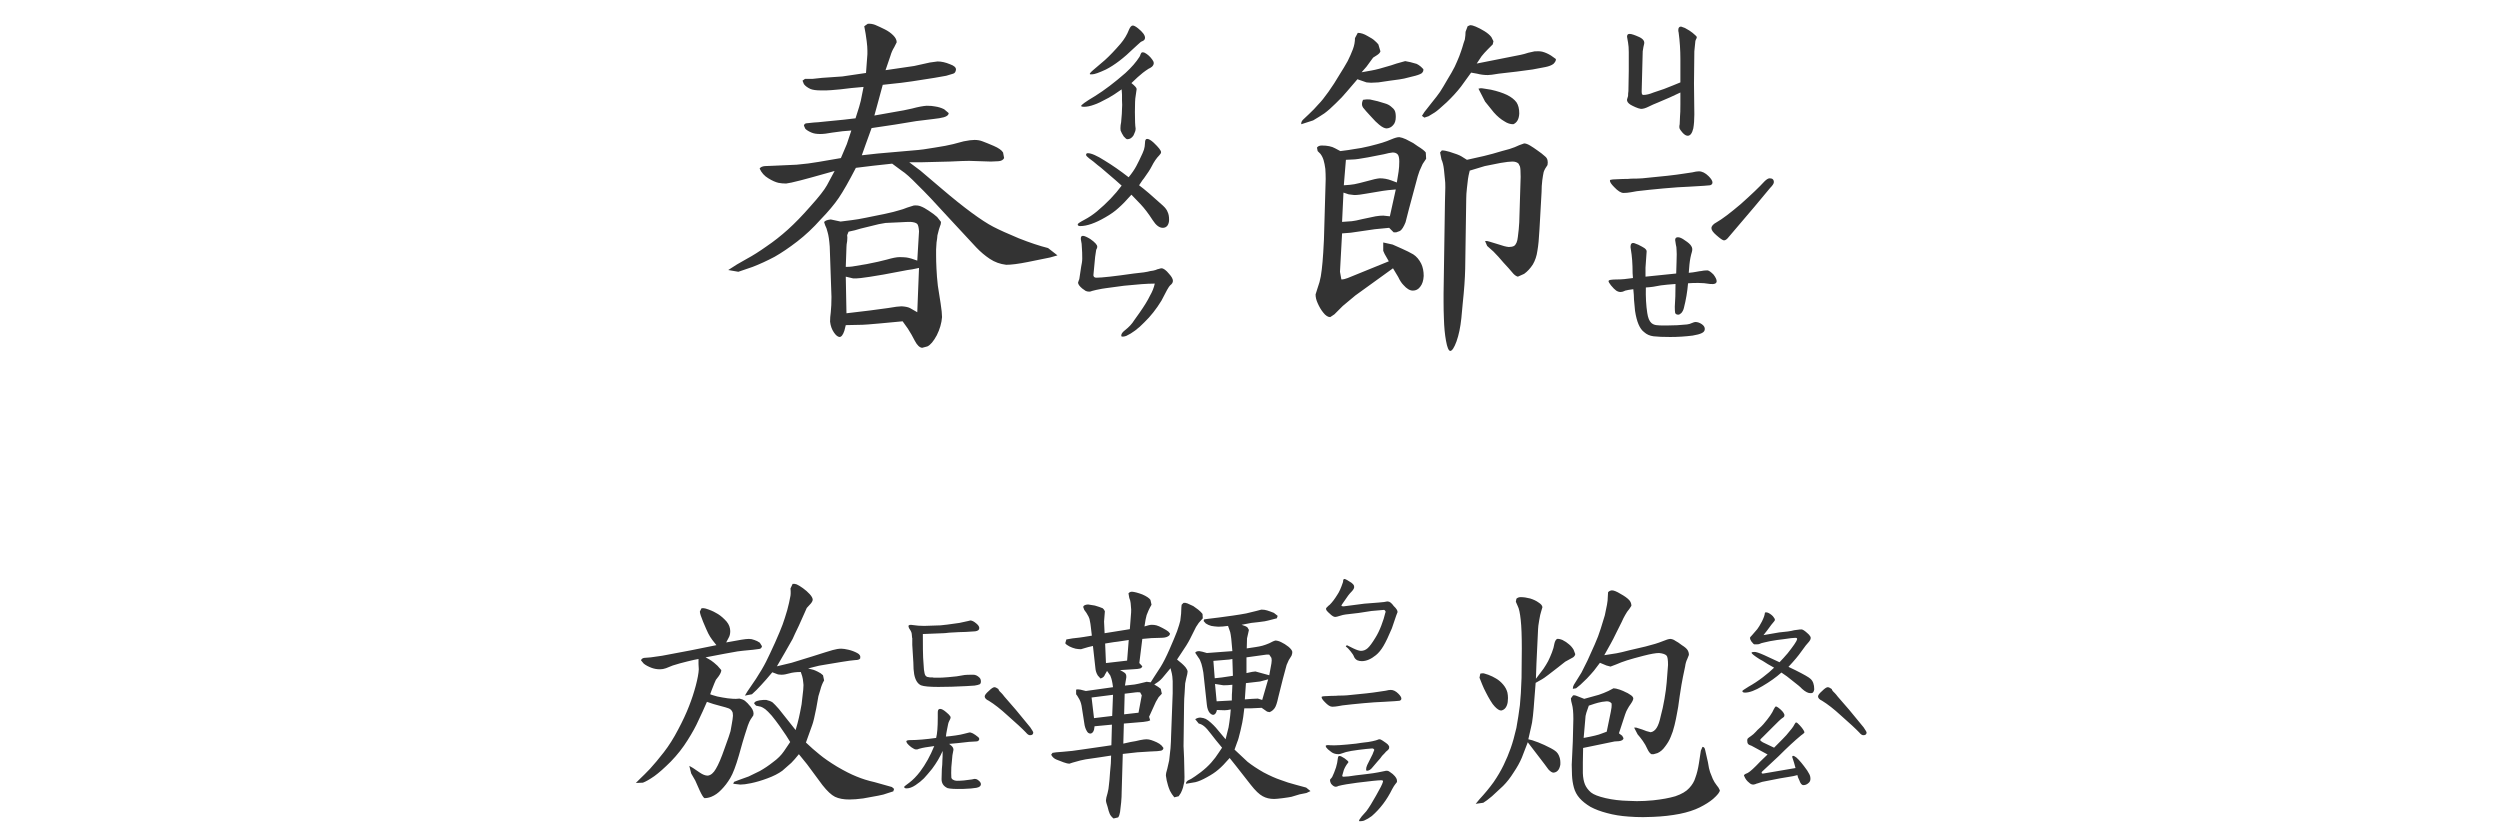 <svg width="252" height="84" viewBox="0 0 252 84" fill="none" xmlns="http://www.w3.org/2000/svg">
<path d="M109.934 7.496C109.77 7.496 109.852 7.355 110.18 7.074C110.508 6.793 110.906 6.453 111.375 6.055C111.844 5.633 112.371 5.082 112.957 4.402C113.332 3.957 113.613 3.488 113.801 2.996C113.918 2.715 114.047 2.574 114.188 2.574C114.305 2.574 114.48 2.668 114.715 2.855C115.184 3.23 115.418 3.547 115.418 3.805C115.418 3.969 115.324 4.086 115.137 4.156C115.043 4.18 114.902 4.285 114.715 4.473C114.527 4.637 114.387 4.766 114.293 4.859C113.285 5.844 112.348 6.559 111.48 7.004C110.777 7.332 110.309 7.496 110.074 7.496H109.934ZM113.625 14.035C113.555 14.035 113.438 13.941 113.273 13.754C113.133 13.543 113.027 13.344 112.957 13.156C112.934 13.016 112.934 12.84 112.957 12.629C113.004 12.395 113.027 12.219 113.027 12.102C113.074 11.633 113.098 11.258 113.098 10.977C113.121 10.719 113.121 10.438 113.098 10.133C113.098 9.828 113.098 9.629 113.098 9.535L113.062 9.008C112.5 9.406 112.066 9.688 111.762 9.852C111.082 10.227 110.59 10.461 110.285 10.555C109.91 10.695 109.57 10.766 109.266 10.766C109.102 10.766 109.008 10.742 108.984 10.695C108.938 10.602 109.406 10.262 110.391 9.676C111.328 9.09 112.348 8.316 113.449 7.355C114.059 6.793 114.527 6.254 114.855 5.738C114.902 5.668 114.938 5.586 114.961 5.492C115.008 5.375 115.055 5.305 115.102 5.281C115.172 5.258 115.266 5.27 115.383 5.316C115.688 5.48 115.945 5.715 116.156 6.02C116.25 6.137 116.297 6.254 116.297 6.371C116.297 6.488 116.238 6.605 116.121 6.723C116.004 6.816 115.887 6.887 115.77 6.934C115.371 7.191 115.008 7.473 114.68 7.777C114.352 8.082 114.141 8.281 114.047 8.375C114.398 8.656 114.574 8.855 114.574 8.973L114.469 9.711C114.422 9.922 114.398 10.449 114.398 11.293C114.398 12.113 114.422 12.664 114.469 12.945V13.016C114.469 13.133 114.434 13.262 114.363 13.402C114.316 13.52 114.281 13.602 114.258 13.648C114.094 13.906 113.883 14.035 113.625 14.035ZM117.211 22.965C116.859 22.965 116.52 22.707 116.191 22.191C115.77 21.535 115.359 20.996 114.961 20.574L114.047 19.625C113.555 20.188 113.121 20.633 112.746 20.961C112.395 21.289 111.949 21.605 111.41 21.91C110.402 22.496 109.559 22.789 108.879 22.789C108.715 22.789 108.633 22.73 108.633 22.613C108.633 22.543 108.855 22.391 109.301 22.156C109.746 21.922 110.168 21.641 110.566 21.312C111.574 20.469 112.406 19.602 113.062 18.711C112.922 18.57 112.219 17.961 110.953 16.883C110.789 16.766 110.543 16.566 110.215 16.285C110.145 16.238 110.004 16.133 109.793 15.969C109.582 15.805 109.477 15.688 109.477 15.617C109.477 15.5 109.535 15.441 109.652 15.441C110.004 15.441 110.566 15.688 111.34 16.18C112.113 16.648 112.922 17.211 113.766 17.867C114.094 17.469 114.352 17.094 114.539 16.742C114.727 16.391 114.938 15.957 115.172 15.441C115.289 15.184 115.359 14.961 115.383 14.773C115.406 14.562 115.418 14.434 115.418 14.387C115.418 14.129 115.488 14 115.629 14C115.793 14 116.016 14.129 116.297 14.387C116.789 14.855 117.035 15.172 117.035 15.336C117.035 15.43 116.977 15.535 116.859 15.652C116.578 15.934 116.32 16.309 116.086 16.777C115.945 17.059 115.688 17.457 115.312 17.973C115.195 18.113 115.102 18.242 115.031 18.359C114.961 18.477 114.891 18.582 114.82 18.676C115.359 19.074 116.156 19.754 117.211 20.715C117.469 20.949 117.633 21.172 117.703 21.383C117.797 21.57 117.844 21.828 117.844 22.156C117.844 22.391 117.785 22.59 117.668 22.754C117.551 22.895 117.398 22.965 117.211 22.965ZM117.844 27.605C118.102 27.887 118.23 28.121 118.23 28.309C118.23 28.473 118.137 28.625 117.949 28.766C117.832 28.859 117.539 29.375 117.07 30.312C116.555 31.156 115.98 31.883 115.348 32.492C114.738 33.125 114.129 33.582 113.52 33.863C113.379 33.91 113.262 33.934 113.168 33.934C113.074 33.934 113.027 33.91 113.027 33.863V33.793C113.027 33.652 113.145 33.488 113.379 33.301C113.801 32.973 114.117 32.633 114.328 32.281C114.562 31.953 114.738 31.707 114.855 31.543C115.348 30.84 115.699 30.266 115.91 29.82C116.145 29.422 116.309 29.012 116.402 28.59H116.262C115.652 28.59 114.668 28.66 113.309 28.801C113.098 28.824 112.488 28.906 111.48 29.047C111.27 29.07 110.941 29.129 110.496 29.223L110.074 29.328C109.98 29.375 109.887 29.398 109.793 29.398C109.676 29.398 109.559 29.375 109.441 29.328C109.324 29.258 109.207 29.176 109.09 29.082C108.809 28.848 108.668 28.648 108.668 28.484C108.691 28.438 108.715 28.367 108.738 28.273C108.785 28.18 108.809 28.098 108.809 28.027L108.984 26.867C109.008 26.75 109.031 26.621 109.055 26.48C109.078 26.34 109.09 26.199 109.09 26.059C109.09 25.613 109.078 25.262 109.055 25.004C109.055 24.723 109.02 24.43 108.949 24.125V24.02C108.949 23.855 109.02 23.773 109.16 23.773C109.301 23.773 109.547 23.879 109.898 24.09C110.367 24.418 110.602 24.676 110.602 24.863C110.602 24.934 110.59 24.992 110.566 25.039C110.543 25.086 110.52 25.133 110.496 25.18C110.426 25.602 110.391 25.836 110.391 25.883L110.215 27.746C110.215 27.793 110.238 27.852 110.285 27.922C110.355 27.969 110.426 27.992 110.496 27.992C111.059 27.992 112.324 27.852 114.293 27.57C115.066 27.5 115.617 27.418 115.945 27.324C116.156 27.301 116.332 27.266 116.473 27.219C116.637 27.148 116.742 27.113 116.789 27.113C116.93 27.066 117.023 27.043 117.07 27.043C117.281 27.043 117.539 27.23 117.844 27.605ZM84.129 17.234L81.738 17.902L80.684 18.184C79.957 18.371 79.477 18.477 79.242 18.5C78.961 18.5 78.703 18.477 78.469 18.43C78.164 18.359 77.824 18.207 77.449 17.973C77.051 17.738 76.758 17.41 76.57 16.988C76.664 16.848 76.84 16.766 77.098 16.742L77.977 16.707C78.703 16.684 79.477 16.648 80.297 16.602C81.117 16.531 81.856 16.438 82.512 16.32L84.762 15.934C85.09 15.184 85.289 14.715 85.359 14.527L85.816 13.156C85.441 13.18 85.148 13.203 84.938 13.227C84.727 13.25 84.375 13.297 83.883 13.367C83.391 13.461 82.992 13.508 82.688 13.508C82.312 13.508 82.019 13.461 81.809 13.367C81.527 13.25 81.316 13.121 81.176 12.98L81.035 12.664C81.059 12.5 81.176 12.418 81.387 12.418L82.055 12.348C82.219 12.348 82.617 12.312 83.25 12.242C83.883 12.172 84.481 12.113 85.043 12.066L86.238 11.926C86.543 10.988 86.719 10.402 86.766 10.168L87.047 8.762C86.18 8.832 85.394 8.914 84.691 9.008C83.965 9.078 83.496 9.113 83.285 9.113H82.758C82.289 9.113 81.938 9.066 81.703 8.973C81.398 8.832 81.176 8.668 81.035 8.48L80.894 8.129L81.141 7.953H81.879L82.863 7.848L84.902 7.707L87.293 7.355L87.434 5.457V5.105C87.434 4.848 87.41 4.531 87.363 4.156C87.316 3.805 87.281 3.559 87.258 3.418L87.117 2.645L87.469 2.398C87.703 2.375 87.949 2.41 88.207 2.504C88.535 2.645 88.863 2.797 89.191 2.961C89.519 3.125 89.801 3.324 90.035 3.559C90.269 3.793 90.387 4.027 90.387 4.262L90.141 4.754C89.977 5.012 89.848 5.305 89.754 5.633L89.262 7.074L92.144 6.652L93.727 6.301C94.008 6.254 94.266 6.219 94.5 6.195C94.898 6.195 95.32 6.289 95.766 6.477C96.164 6.617 96.363 6.793 96.363 7.004C96.34 7.238 96.246 7.379 96.082 7.426L95.379 7.637C95.144 7.684 94.746 7.754 94.184 7.848L91.934 8.199C91.137 8.316 90.469 8.398 89.93 8.445L88.981 8.551C88.723 9.465 88.57 10.027 88.523 10.238L88.137 11.645L90.316 11.258C90.785 11.188 91.324 11.082 91.934 10.941C92.543 10.777 93.035 10.684 93.41 10.66C93.762 10.66 94.043 10.684 94.254 10.73C94.582 10.777 94.887 10.871 95.168 11.012L95.625 11.398C95.625 11.586 95.461 11.727 95.133 11.82C94.875 11.891 94.523 11.949 94.078 11.996C93.633 12.043 93.059 12.113 92.356 12.207L90.211 12.559L87.856 12.91C87.527 13.801 87.328 14.352 87.258 14.562L86.871 15.652C87.574 15.582 88.102 15.523 88.453 15.477L92.074 15.16C92.731 15.113 93.445 15.02 94.219 14.879C94.992 14.762 95.613 14.645 96.082 14.527L97.137 14.246C97.606 14.152 97.969 14.105 98.227 14.105C98.531 14.105 98.801 14.152 99.035 14.246C99.293 14.34 99.668 14.492 100.16 14.703C100.652 14.914 100.969 15.137 101.109 15.371L101.215 15.934C101.121 16.121 100.934 16.227 100.652 16.25L99.879 16.285L97.699 16.215C97.348 16.215 96.691 16.238 95.731 16.285L92.918 16.355H91.652L92.777 17.199L94.887 18.992C96.012 19.953 97.019 20.762 97.91 21.418C98.801 22.074 99.539 22.555 100.125 22.859C100.711 23.164 101.566 23.551 102.691 24.02C103.816 24.465 104.801 24.793 105.645 25.004L106.594 25.742L105.855 25.953L103.605 26.41C102.668 26.598 101.941 26.691 101.426 26.691C100.816 26.621 100.266 26.422 99.773 26.094C99.281 25.766 98.824 25.379 98.402 24.934L95.66 21.98C94.301 20.48 93.246 19.367 92.496 18.641C91.793 17.914 91.254 17.434 90.879 17.199L89.93 16.496C88.875 16.613 88.231 16.684 87.996 16.707L86.273 16.918C85.57 18.277 84.996 19.285 84.551 19.941C84.106 20.598 83.496 21.324 82.723 22.121C81.973 22.965 81.188 23.703 80.367 24.336C79.547 24.969 78.785 25.484 78.082 25.883C77.332 26.281 76.594 26.621 75.867 26.902C75.141 27.16 74.66 27.324 74.426 27.395L73.406 27.219L74.285 26.656L75.269 26.094C75.879 25.766 76.547 25.344 77.273 24.828C78 24.336 78.715 23.773 79.418 23.141C80.121 22.508 80.883 21.723 81.703 20.785C82.547 19.848 83.098 19.145 83.356 18.676L84.129 17.234ZM90.984 32.387L88.734 32.598C87.703 32.691 87.106 32.738 86.941 32.738L85.254 32.773L85.113 33.336C84.973 33.758 84.809 33.969 84.621 33.969C84.434 33.945 84.246 33.793 84.059 33.512C83.848 33.207 83.719 32.844 83.672 32.422C83.672 32.117 83.695 31.801 83.742 31.473C83.789 31.027 83.812 30.512 83.812 29.926L83.637 24.863C83.59 24.207 83.519 23.727 83.426 23.422C83.356 23.117 83.273 22.883 83.18 22.719L83.074 22.402C83.121 22.262 83.344 22.168 83.742 22.121L84.727 22.332L85.852 22.191C86.25 22.145 86.731 22.062 87.293 21.945L89.191 21.559C89.848 21.418 90.316 21.301 90.598 21.207C90.879 21.137 91.16 21.043 91.441 20.926L92.109 20.715C92.367 20.691 92.59 20.715 92.777 20.785C93.035 20.879 93.316 21.031 93.621 21.242C93.949 21.453 94.231 21.664 94.465 21.875L94.852 22.367C94.852 22.531 94.816 22.684 94.746 22.824C94.676 23.012 94.617 23.211 94.57 23.422C94.5 23.633 94.465 23.832 94.465 24.02C94.418 24.207 94.383 24.582 94.359 25.145V25.742C94.359 26.141 94.371 26.574 94.394 27.043C94.418 27.605 94.465 28.191 94.535 28.801L94.816 30.594C94.91 31.203 94.957 31.66 94.957 31.965C94.91 32.574 94.734 33.184 94.43 33.793C94.102 34.402 93.785 34.777 93.481 34.918L92.953 35.059C92.695 35.035 92.449 34.801 92.215 34.355C92.004 33.934 91.769 33.523 91.512 33.125L90.984 32.387ZM85.324 31.578C86.356 31.461 87.141 31.367 87.68 31.297L89.508 31.051C90.188 30.934 90.644 30.875 90.879 30.875C91.254 30.898 91.535 30.957 91.723 31.051L92.461 31.473L92.637 27.008C92.121 27.125 91.734 27.195 91.477 27.219L89.051 27.676C87.973 27.863 87.211 27.98 86.766 28.027L86.344 28.062H85.992L85.254 27.887L85.324 31.578ZM85.254 26.902C85.488 26.902 85.699 26.891 85.887 26.867C86.074 26.844 86.566 26.762 87.363 26.621C88.207 26.457 88.887 26.305 89.402 26.164C89.965 26 90.387 25.918 90.668 25.918C90.926 25.918 91.16 25.93 91.371 25.953C91.676 26 92.039 26.105 92.461 26.27L92.637 23.316C92.613 22.941 92.555 22.695 92.461 22.578C92.344 22.461 92.121 22.391 91.793 22.367C91.488 22.367 91.16 22.379 90.809 22.402L89.262 22.473C88.887 22.52 88.348 22.637 87.644 22.824C86.941 22.988 86.449 23.117 86.168 23.211L85.535 23.352L85.394 23.703C85.418 23.844 85.418 24.043 85.394 24.301C85.348 24.535 85.324 24.734 85.324 24.898L85.254 26.902ZM170.121 13.684C169.957 13.684 169.781 13.578 169.594 13.367C169.453 13.203 169.359 13.074 169.312 12.98C169.266 12.863 169.266 12.711 169.312 12.523L169.348 11.68C169.371 11.516 169.383 11.117 169.383 10.484V9.324L168.328 9.816L167.098 10.344C166.793 10.461 166.477 10.602 166.148 10.766C165.867 10.906 165.621 10.977 165.41 10.977C165.246 10.953 165.059 10.895 164.848 10.801C164.637 10.707 164.473 10.625 164.355 10.555C164.098 10.391 163.98 10.215 164.004 10.027L164.109 9.676C164.109 9.488 164.121 9.324 164.145 9.184L164.18 7.145V5.246C164.18 4.871 164.156 4.555 164.109 4.297C164.062 4.016 164.027 3.816 164.004 3.699C164.004 3.582 164.039 3.5 164.109 3.453C164.133 3.43 164.191 3.418 164.285 3.418C164.449 3.418 164.766 3.523 165.234 3.734C165.633 3.922 165.797 4.156 165.727 4.438C165.68 4.602 165.633 4.848 165.586 5.176L165.48 9.219C165.48 9.336 165.492 9.43 165.516 9.5C165.562 9.547 165.609 9.57 165.656 9.57C165.938 9.57 166.277 9.488 166.676 9.324C167.426 9.09 168.07 8.855 168.609 8.621L169.383 8.305V5.984C169.383 5.047 169.324 4.145 169.207 3.277C169.184 3.207 169.172 3.125 169.172 3.031C169.172 2.797 169.266 2.68 169.453 2.68C169.477 2.68 169.605 2.727 169.84 2.82C170.191 3.008 170.449 3.172 170.613 3.312C170.777 3.453 170.871 3.535 170.895 3.559C170.988 3.629 171.035 3.699 171.035 3.77C171.035 3.816 171.012 3.875 170.965 3.945C170.941 4.016 170.918 4.074 170.895 4.121L170.789 5.176L170.754 8.41L170.789 11.539C170.789 12.078 170.754 12.547 170.684 12.945C170.566 13.438 170.379 13.684 170.121 13.684ZM163.652 19.449C163.395 19.449 163.078 19.25 162.703 18.852C162.422 18.57 162.281 18.359 162.281 18.219C162.281 18.148 162.328 18.113 162.422 18.113C162.516 18.09 162.633 18.078 162.773 18.078L163.547 18.043C163.992 18.043 164.285 18.031 164.426 18.008C164.871 18.008 165.246 17.996 165.551 17.973C167.566 17.785 168.926 17.633 169.629 17.516C169.98 17.469 170.297 17.422 170.578 17.375C170.859 17.305 171.082 17.27 171.246 17.27C171.574 17.27 171.902 17.434 172.23 17.762C172.488 18.02 172.617 18.23 172.617 18.395C172.617 18.535 172.535 18.629 172.371 18.676C172.254 18.699 171.562 18.746 170.297 18.816C169.594 18.84 168.727 18.898 167.695 18.992C166.664 19.086 165.762 19.18 164.988 19.273C164.848 19.297 164.648 19.332 164.391 19.379C164.133 19.426 163.887 19.449 163.652 19.449ZM168.363 33.969C167.637 33.969 167.074 33.945 166.676 33.898C166.301 33.852 165.984 33.711 165.727 33.477C165.281 33.148 164.977 32.434 164.812 31.332L164.707 30.207C164.707 29.926 164.684 29.574 164.637 29.152C164.262 29.199 163.992 29.246 163.828 29.293C163.781 29.316 163.699 29.352 163.582 29.398C163.488 29.422 163.418 29.434 163.371 29.434C163.207 29.434 163.055 29.387 162.914 29.293C162.773 29.199 162.598 29.023 162.387 28.766C162.223 28.555 162.141 28.414 162.141 28.344C162.141 28.273 162.223 28.227 162.387 28.203C162.551 28.18 162.773 28.168 163.055 28.168C163.453 28.168 163.969 28.121 164.602 28.027L164.566 27.535C164.566 26.598 164.508 25.801 164.391 25.145L164.355 24.898C164.355 24.57 164.484 24.441 164.742 24.512C165.023 24.605 165.281 24.723 165.516 24.863C165.703 24.957 165.832 25.051 165.902 25.145C165.973 25.215 165.996 25.32 165.973 25.461L165.867 26.973V27.887L168.961 27.57C168.961 27.406 168.973 27.02 168.996 26.41C169.02 25.777 169.02 25.367 168.996 25.18C168.996 24.992 168.973 24.816 168.926 24.652C168.902 24.465 168.879 24.312 168.855 24.195C168.855 24.008 168.949 23.914 169.137 23.914C169.324 23.914 169.559 24.02 169.84 24.23C170.168 24.441 170.379 24.629 170.473 24.793C170.59 24.957 170.613 25.156 170.543 25.391C170.426 25.766 170.344 26.188 170.297 26.656C170.25 27.125 170.227 27.406 170.227 27.5C170.508 27.477 170.766 27.441 171 27.395C171.234 27.348 171.387 27.324 171.457 27.324C171.645 27.277 171.867 27.254 172.125 27.254C172.266 27.277 172.465 27.418 172.723 27.676C172.934 27.957 173.039 28.18 173.039 28.344C173.039 28.578 172.816 28.672 172.371 28.625C171.973 28.555 171.574 28.52 171.176 28.52C170.777 28.52 170.438 28.531 170.156 28.555C170.086 29.398 169.945 30.23 169.734 31.051C169.688 31.238 169.605 31.402 169.488 31.543C169.371 31.66 169.266 31.719 169.172 31.719C169.008 31.719 168.902 31.66 168.855 31.543C168.832 31.402 168.82 31.191 168.82 30.91C168.867 30.301 168.891 29.539 168.891 28.625C168.258 28.672 167.766 28.719 167.414 28.766C166.875 28.883 166.371 28.953 165.902 28.977C165.879 29.938 165.926 30.793 166.043 31.543C166.113 32.035 166.254 32.375 166.465 32.562C166.605 32.68 166.77 32.75 166.957 32.773C167.168 32.797 167.379 32.809 167.59 32.809C167.801 32.809 167.941 32.809 168.012 32.809C168.738 32.809 169.418 32.773 170.051 32.703C170.238 32.68 170.402 32.633 170.543 32.562C170.707 32.492 170.824 32.457 170.895 32.457C171.105 32.457 171.316 32.527 171.527 32.668C171.738 32.809 171.844 32.973 171.844 33.16C171.844 33.348 171.738 33.488 171.527 33.582C171.34 33.676 171.035 33.758 170.613 33.828C169.863 33.922 169.113 33.969 168.363 33.969ZM178.383 17.973C178.664 17.973 178.805 18.102 178.805 18.359C178.805 18.5 178.676 18.699 178.418 18.957C177.715 19.824 176.32 21.477 174.234 23.914C174.07 24.125 173.918 24.23 173.777 24.23C173.66 24.23 173.402 24.055 173.004 23.703C172.676 23.422 172.512 23.188 172.512 23C172.512 22.789 172.688 22.59 173.039 22.402C173.578 22.098 174.387 21.488 175.465 20.574C176.543 19.613 177.34 18.852 177.855 18.289C178.066 18.078 178.242 17.973 178.383 17.973ZM139.992 26.34C139.875 26.152 139.781 25.988 139.711 25.848C139.617 25.707 139.523 25.52 139.43 25.285V24.441L140.379 24.652L141.328 25.074C141.75 25.262 142.125 25.449 142.453 25.637C142.781 25.848 143.051 26.164 143.262 26.586C143.426 26.938 143.508 27.348 143.508 27.816C143.484 28.285 143.367 28.648 143.156 28.906C142.969 29.164 142.723 29.293 142.418 29.293C142.113 29.293 141.797 29.105 141.469 28.73C141.281 28.543 141.105 28.273 140.941 27.922L140.414 27.043L136.617 29.785L135.352 30.84L134.508 31.684L134.086 31.965C133.852 31.965 133.617 31.812 133.383 31.508C133.172 31.25 132.984 30.934 132.82 30.559C132.68 30.254 132.609 29.961 132.609 29.68L132.82 29.012C132.961 28.637 133.066 28.25 133.137 27.852C133.207 27.43 133.266 26.949 133.312 26.41C133.359 25.895 133.406 25.145 133.453 24.16L133.629 18.043C133.629 17.715 133.617 17.375 133.594 17.023C133.547 16.672 133.488 16.379 133.418 16.145C133.348 15.91 133.242 15.699 133.102 15.512L132.82 15.23L132.75 14.879C132.844 14.738 133.008 14.668 133.242 14.668C133.805 14.668 134.25 14.762 134.578 14.949L135.105 15.23C135.691 15.16 136.172 15.09 136.547 15.02C136.945 14.973 137.438 14.879 138.023 14.738C138.586 14.598 139.02 14.48 139.324 14.387C139.629 14.293 139.945 14.176 140.273 14.035C140.602 13.895 140.859 13.824 141.047 13.824C141.234 13.848 141.457 13.918 141.715 14.035L142.453 14.422L142.91 14.738C143.332 14.996 143.602 15.207 143.719 15.371L143.754 16.004L143.402 16.531C143.332 16.672 143.227 16.906 143.086 17.234L142.91 17.762L142.031 21.031L141.68 22.402C141.492 22.871 141.305 23.164 141.117 23.281L140.73 23.422H140.484L140.027 22.965C139.395 23.035 138.914 23.082 138.586 23.105L136.16 23.457L135.281 23.527L135.07 27.395L135.211 28.168C135.398 28.168 135.609 28.121 135.844 28.027L139.992 26.34ZM135.281 22.367C135.703 22.344 136.031 22.32 136.266 22.297C136.5 22.273 136.852 22.203 137.32 22.086C137.836 21.969 138.281 21.875 138.656 21.805C138.938 21.758 139.195 21.734 139.43 21.734L140.098 21.805L140.695 19.098C140.109 19.145 139.676 19.191 139.395 19.238L137.707 19.52C137.215 19.613 136.816 19.66 136.512 19.66L135.949 19.59L135.422 19.414L135.281 22.367ZM135.457 18.676C135.902 18.652 136.254 18.617 136.512 18.57C136.77 18.523 137.203 18.418 137.812 18.254C138.375 18.09 138.797 17.996 139.078 17.973C139.477 17.973 139.863 18.043 140.238 18.184L140.801 18.395L140.977 17.305C141.023 17 141.047 16.66 141.047 16.285C141.047 15.91 140.988 15.664 140.871 15.547C140.754 15.43 140.59 15.371 140.379 15.371C140.145 15.395 139.852 15.453 139.5 15.547C139.172 15.617 138.633 15.723 137.883 15.863C137.109 16.004 136.617 16.074 136.406 16.074L135.668 16.109L135.457 18.676ZM148.148 17.199C148.055 17.574 147.996 17.855 147.973 18.043C147.949 18.23 147.914 18.535 147.867 18.957C147.82 19.379 147.797 19.73 147.797 20.012L147.691 27.113C147.668 28.098 147.586 29.246 147.445 30.559L147.305 32.07C147.211 32.984 147.047 33.77 146.812 34.426C146.578 35.059 146.367 35.375 146.18 35.375C146.016 35.352 145.875 35.012 145.758 34.355C145.641 33.723 145.57 32.984 145.547 32.141C145.523 31.578 145.512 31.016 145.512 30.453V29.574L145.652 20.363C145.676 19.754 145.688 19.262 145.688 18.887C145.688 18.512 145.676 18.254 145.652 18.113C145.629 17.809 145.594 17.457 145.547 17.059C145.5 16.66 145.418 16.332 145.301 16.074L145.16 15.371L145.336 15.16C145.547 15.16 145.805 15.207 146.109 15.301C146.719 15.488 147.117 15.641 147.305 15.758L147.867 16.109L149.59 15.723C150.176 15.582 150.773 15.418 151.383 15.23L152.156 15.02C152.531 14.902 152.859 14.773 153.141 14.633L153.633 14.457C153.797 14.457 153.996 14.527 154.23 14.668C154.465 14.809 154.711 14.973 154.969 15.16C155.25 15.348 155.52 15.559 155.777 15.793C155.988 15.98 156.059 16.262 155.988 16.637C155.801 16.895 155.672 17.129 155.602 17.34C155.555 17.551 155.508 17.832 155.461 18.184C155.414 18.559 155.391 18.945 155.391 19.344L155.18 23.105C155.133 24.043 155.062 24.77 154.969 25.285C154.898 25.801 154.746 26.258 154.512 26.656C154.254 27.055 153.961 27.371 153.633 27.605L153 27.887C152.812 27.84 152.625 27.699 152.438 27.465C152.227 27.207 151.934 26.879 151.559 26.48C151.207 26.059 150.867 25.684 150.539 25.355L149.906 24.793L149.695 24.301C149.836 24.277 150 24.301 150.188 24.371L150.996 24.617C151.465 24.781 151.828 24.875 152.086 24.898C152.297 24.898 152.473 24.863 152.613 24.793C152.824 24.652 152.953 24.348 153 23.879C153.07 23.363 153.117 22.871 153.141 22.402L153.281 17.832C153.281 17.293 153.258 16.941 153.211 16.777L153.07 16.496C152.93 16.355 152.719 16.285 152.438 16.285C152.203 16.285 151.805 16.332 151.242 16.426L149.66 16.742L148.148 17.199ZM148.852 6.406L153.281 5.527C153.516 5.48 153.773 5.41 154.055 5.316L154.688 5.176C154.992 5.152 155.25 5.164 155.461 5.211C155.742 5.281 156.035 5.41 156.34 5.598L156.832 5.949C156.855 6.09 156.773 6.254 156.586 6.441C156.398 6.582 156.129 6.688 155.777 6.758L154.477 7.004C154.102 7.051 153.574 7.121 152.895 7.215C152.215 7.285 151.605 7.355 151.066 7.426C150.527 7.52 150.164 7.566 149.977 7.566C149.602 7.566 149.238 7.52 148.887 7.426L148.289 7.32L147.27 8.727C146.871 9.242 146.391 9.77 145.828 10.309C145.219 10.871 144.82 11.211 144.633 11.328L144 11.715L143.578 11.855L143.332 11.68L143.578 11.293L144.352 10.309C144.68 9.91 144.949 9.559 145.16 9.254C145.371 8.926 145.617 8.516 145.898 8.023C146.203 7.531 146.449 7.098 146.637 6.723C146.801 6.371 146.953 6.02 147.094 5.668C147.234 5.293 147.34 4.988 147.41 4.754C147.48 4.496 147.562 4.238 147.656 3.98C147.703 3.699 147.727 3.441 147.727 3.207L147.938 2.645L148.184 2.539C148.348 2.539 148.535 2.586 148.746 2.68C149.027 2.797 149.32 2.949 149.625 3.137C149.93 3.324 150.164 3.523 150.328 3.734L150.539 4.156L150.469 4.473C150.352 4.59 150.188 4.754 149.977 4.965C149.742 5.199 149.531 5.434 149.344 5.668L148.852 6.406ZM137.25 7.285L138.234 7.109C138.656 7.039 139.324 6.863 140.238 6.582L140.766 6.406L141.645 6.16L142.172 6.266C142.453 6.336 142.664 6.395 142.805 6.441C142.945 6.512 143.086 6.605 143.227 6.723L143.473 6.969C143.496 7.133 143.438 7.273 143.297 7.391C143.109 7.508 142.805 7.613 142.383 7.707L141.539 7.918C141.352 7.965 140.883 8.035 140.133 8.129L138.938 8.305C138.633 8.328 138.387 8.34 138.199 8.34L137.742 8.305L136.828 7.988L135.773 9.219C135.445 9.617 135.07 10.016 134.648 10.414C134.227 10.836 133.84 11.176 133.488 11.434C133.137 11.668 132.762 11.902 132.363 12.137L131.168 12.523C131.145 12.359 131.203 12.207 131.344 12.066L131.941 11.504C132.293 11.176 132.609 10.848 132.891 10.52C133.172 10.238 133.512 9.816 133.91 9.254C134.309 8.691 134.672 8.129 135 7.566C135.328 7.051 135.609 6.582 135.844 6.16C136.055 5.738 136.23 5.34 136.371 4.965C136.512 4.59 136.582 4.215 136.582 3.84L136.863 3.312C137.168 3.312 137.496 3.418 137.848 3.629C138.199 3.816 138.434 3.969 138.551 4.086C138.691 4.203 138.82 4.332 138.938 4.473L139.148 5.176C139.102 5.316 138.984 5.445 138.797 5.562L138.41 5.809L137.742 6.723L137.25 7.285ZM137.391 10.062C137.648 10.016 137.883 10.004 138.094 10.027L138.867 10.203C139.078 10.273 139.312 10.344 139.57 10.414C139.828 10.484 140.039 10.59 140.203 10.73C140.391 10.871 140.52 11.012 140.59 11.152C140.66 11.293 140.695 11.504 140.695 11.785C140.695 12.16 140.602 12.441 140.414 12.629C140.25 12.816 140.039 12.922 139.781 12.945C139.57 12.945 139.312 12.816 139.008 12.559C138.797 12.395 138.516 12.113 138.164 11.715C137.812 11.34 137.555 11.047 137.391 10.836C137.25 10.625 137.25 10.367 137.391 10.062ZM149.414 8.902L150.293 9.043C150.926 9.184 151.465 9.359 151.91 9.57C152.332 9.781 152.648 10.027 152.859 10.309C153.047 10.59 153.141 10.965 153.141 11.434C153.117 11.996 152.918 12.359 152.543 12.523C152.238 12.523 151.945 12.43 151.664 12.242C151.289 12.031 150.926 11.727 150.574 11.328L149.695 10.238L149.027 8.938C149.191 8.891 149.32 8.879 149.414 8.902Z" fill="#333333"/>
<path d="M94.582 69.242C93.707 69.242 93.124 69.188 92.832 69.078C92.486 68.914 92.258 68.54 92.148 67.957C92.094 67.647 92.066 67.255 92.066 66.781L91.957 65.004V64.32C91.939 64.302 91.93 64.257 91.93 64.184L91.902 63.883C91.884 63.737 91.802 63.564 91.656 63.363C91.602 63.254 91.574 63.172 91.574 63.117C91.574 62.99 91.729 62.953 92.039 63.008C92.367 63.062 92.741 63.09 93.16 63.09C93.452 63.09 93.999 63.072 94.801 63.035C95.074 63.017 95.712 62.935 96.715 62.789L97.59 62.598L97.809 62.543C97.973 62.543 98.173 62.643 98.41 62.844C98.611 63.008 98.711 63.163 98.711 63.309C98.711 63.491 98.574 63.6 98.301 63.637C97.59 63.691 97.043 63.719 96.66 63.719L95.676 63.773C95.384 63.81 95.184 63.828 95.074 63.828C93.871 63.883 93.188 63.91 93.023 63.91C93.023 65.186 93.033 65.979 93.051 66.289C93.087 66.799 93.115 67.201 93.133 67.492C93.169 67.784 93.215 67.975 93.269 68.066C93.306 68.139 93.37 68.194 93.461 68.231C93.57 68.249 93.671 68.267 93.762 68.285C93.871 68.285 93.953 68.285 94.008 68.285C94.026 68.285 94.072 68.294 94.144 68.312C94.236 68.312 94.409 68.312 94.664 68.312C94.846 68.312 95.156 68.294 95.594 68.258C96.159 68.221 96.706 68.148 97.234 68.039C97.362 68.021 97.654 68.012 98.109 68.012C98.328 68.012 98.538 68.112 98.738 68.312C98.829 68.404 98.875 68.531 98.875 68.695C98.875 68.823 98.838 68.914 98.766 68.969C98.656 69.023 98.483 69.069 98.246 69.106C98.027 69.124 97.745 69.142 97.398 69.16C96.396 69.215 95.457 69.242 94.582 69.242ZM98.492 78.566C98.747 78.731 98.875 78.885 98.875 79.031C98.875 79.232 98.72 79.359 98.41 79.414C98.1 79.469 97.663 79.505 97.098 79.523C96.277 79.542 95.749 79.514 95.512 79.441C95.111 79.259 94.91 78.958 94.91 78.539L94.938 77.527C94.974 77.199 94.992 76.908 94.992 76.652C95.01 76.488 95.019 76.169 95.019 75.695C94.746 76.315 94.391 76.917 93.953 77.5C93.643 77.883 93.37 78.202 93.133 78.457C92.896 78.694 92.613 78.922 92.285 79.141C91.957 79.359 91.656 79.469 91.383 79.469C91.219 79.469 91.137 79.414 91.137 79.305C91.137 79.287 91.31 79.15 91.656 78.894C92.021 78.621 92.385 78.247 92.75 77.773C93.297 77.044 93.771 76.188 94.172 75.203C93.461 75.294 92.987 75.376 92.75 75.449C92.659 75.467 92.577 75.495 92.504 75.531C92.431 75.549 92.34 75.549 92.231 75.531C92.139 75.495 92.012 75.422 91.848 75.312C91.684 75.185 91.556 75.066 91.465 74.957C91.392 74.848 91.356 74.775 91.356 74.738C91.356 74.647 91.492 74.602 91.766 74.602C92.44 74.602 93.306 74.529 94.363 74.383C94.473 73.963 94.527 73.289 94.527 72.359V71.84C94.527 71.621 94.573 71.503 94.664 71.484C94.682 71.466 94.719 71.457 94.773 71.457C94.919 71.457 95.12 71.566 95.375 71.785C95.576 71.949 95.703 72.077 95.758 72.168C95.831 72.241 95.84 72.341 95.785 72.469C95.767 72.505 95.731 72.578 95.676 72.688C95.621 72.797 95.585 72.906 95.566 73.016C95.548 73.107 95.512 73.289 95.457 73.562C95.402 73.818 95.366 74.046 95.348 74.246C95.603 74.228 95.922 74.191 96.305 74.137C96.688 74.082 96.97 74.027 97.152 73.973L97.699 73.836C97.882 73.799 98.182 73.954 98.602 74.301C98.674 74.356 98.711 74.419 98.711 74.492C98.711 74.565 98.674 74.629 98.602 74.684C98.547 74.72 98.474 74.738 98.383 74.738C98.055 74.738 97.453 74.793 96.578 74.902L95.676 74.984C95.876 75.13 96.004 75.258 96.059 75.367C96.113 75.477 96.122 75.586 96.086 75.695L96.004 76.133C95.967 76.497 95.931 76.898 95.894 77.336C95.876 77.773 95.876 78.111 95.894 78.348C95.894 78.439 95.949 78.521 96.059 78.594C96.186 78.667 96.314 78.703 96.441 78.703C96.897 78.703 97.408 78.658 97.973 78.566L98.219 78.512C98.328 78.512 98.419 78.53 98.492 78.566ZM100.242 69.269C100.333 69.269 100.47 69.333 100.652 69.461C100.634 69.497 100.671 69.57 100.762 69.68C100.853 69.771 100.917 69.835 100.953 69.871C101.044 69.962 101.135 70.072 101.227 70.199C101.336 70.327 101.454 70.463 101.582 70.609C101.91 70.956 102.667 71.858 103.852 73.316C104.052 73.608 104.152 73.781 104.152 73.836C104.152 74.018 104.043 74.109 103.824 74.109C103.697 74.109 103.56 74.018 103.414 73.836C103.068 73.471 102.448 72.897 101.555 72.113C100.862 71.475 100.233 70.983 99.668 70.637C99.394 70.509 99.258 70.363 99.258 70.199C99.258 70.072 99.394 69.889 99.668 69.652C99.923 69.397 100.115 69.269 100.242 69.269ZM70.41 66.426C70.173 66.462 69.799 66.544 69.289 66.672C68.76 66.799 68.268 66.936 67.812 67.082L67.129 67.356C66.928 67.428 66.728 67.465 66.527 67.465C66.236 67.465 65.962 67.419 65.707 67.328C65.361 67.201 65.087 67.055 64.887 66.891L64.613 66.562C64.65 66.435 64.75 66.353 64.914 66.316L65.598 66.262C66.035 66.207 66.418 66.152 66.746 66.098L69.644 65.551L72.215 65.031C72.106 64.885 71.969 64.712 71.805 64.512C71.641 64.293 71.504 64.074 71.394 63.855C71.285 63.637 71.112 63.245 70.875 62.68C70.656 62.151 70.547 61.805 70.547 61.641L70.711 61.312C70.857 61.294 70.993 61.303 71.121 61.34C71.54 61.467 71.887 61.613 72.16 61.777C72.452 61.923 72.743 62.142 73.035 62.434C73.345 62.725 73.527 63.035 73.582 63.363L73.609 63.609C73.609 63.883 73.555 64.111 73.445 64.293L73.199 64.758C73.892 64.63 74.402 64.539 74.731 64.484C75.059 64.43 75.314 64.402 75.496 64.402C75.678 64.402 75.861 64.439 76.043 64.512C76.225 64.566 76.408 64.658 76.59 64.785L76.809 65.141C76.772 65.305 76.681 65.396 76.535 65.414L75.906 65.496C75.104 65.569 74.585 65.624 74.348 65.66C74.111 65.697 73.655 65.779 72.981 65.906L71.832 66.125L71.121 66.262C71.34 66.371 71.531 66.481 71.695 66.59C71.859 66.699 72.069 66.872 72.324 67.109L72.707 67.547C72.707 67.711 72.616 67.921 72.434 68.176L72.16 68.531C72.087 68.677 71.941 69.033 71.723 69.598L71.586 69.981C71.713 70.035 71.85 70.081 71.996 70.117C72.124 70.172 72.406 70.236 72.844 70.309C73.263 70.382 73.537 70.418 73.664 70.418C73.792 70.436 73.965 70.445 74.184 70.445L74.539 70.418C74.74 70.454 74.922 70.527 75.086 70.637C75.25 70.764 75.451 70.974 75.688 71.266C75.924 71.576 76.007 71.858 75.934 72.113L75.66 72.523C75.587 72.633 75.496 72.833 75.387 73.125C75.277 73.435 75.177 73.745 75.086 74.055C74.977 74.383 74.776 75.076 74.484 76.133C74.174 77.208 73.883 77.974 73.609 78.43C73.336 78.885 73.035 79.277 72.707 79.606C72.397 79.934 72.06 80.171 71.695 80.316C71.458 80.408 71.231 80.453 71.012 80.453C70.902 80.398 70.738 80.134 70.519 79.66C70.301 79.186 70.155 78.858 70.082 78.676C70.009 78.53 69.872 78.293 69.672 77.965L69.481 77.199L69.863 77.418L70.547 77.883C70.838 78.083 71.103 78.184 71.34 78.184C71.65 78.147 71.923 77.919 72.16 77.5C72.415 77.081 72.707 76.397 73.035 75.449C73.382 74.501 73.582 73.918 73.637 73.699C73.673 73.481 73.719 73.225 73.773 72.934C73.828 72.642 73.865 72.378 73.883 72.141L73.856 71.84C73.783 71.621 73.646 71.475 73.445 71.402C73.245 71.329 72.999 71.257 72.707 71.184C72.415 71.111 72.151 71.038 71.914 70.965L71.258 70.746C70.966 71.421 70.684 72.04 70.41 72.606C70.155 73.189 69.79 73.854 69.316 74.602C68.842 75.367 68.277 76.087 67.621 76.762C66.965 77.418 66.409 77.91 65.953 78.238C65.479 78.566 65.096 78.785 64.805 78.894L64.094 78.922L64.559 78.457C64.777 78.257 65.096 77.938 65.516 77.5C65.935 77.044 66.4 76.488 66.91 75.832C67.421 75.176 67.904 74.41 68.359 73.535C68.815 72.678 69.18 71.894 69.453 71.184C69.727 70.491 69.954 69.798 70.137 69.106C70.319 68.413 70.419 67.866 70.438 67.465C70.438 67.301 70.428 67.128 70.41 66.945V66.426ZM80.199 73.59C80.345 73.098 80.454 72.688 80.527 72.359C80.6 72.049 80.691 71.594 80.801 70.992C80.874 70.391 80.928 69.908 80.965 69.543C80.983 69.361 80.992 69.197 80.992 69.051L80.965 68.777C80.947 68.54 80.91 68.331 80.856 68.148L80.719 67.738C80.263 67.738 79.88 67.784 79.57 67.875C79.26 67.966 78.996 68.012 78.777 68.012C78.559 68.012 78.394 67.984 78.285 67.93L77.848 67.766C77.41 68.294 77.037 68.723 76.727 69.051C76.417 69.397 76.107 69.707 75.797 69.981L75.086 70.117L75.332 69.707L76.207 68.422C76.644 67.747 76.982 67.173 77.219 66.699C77.456 66.225 77.757 65.587 78.121 64.785C78.486 63.965 78.741 63.354 78.887 62.953C79.033 62.552 79.188 62.069 79.352 61.504C79.497 60.957 79.598 60.52 79.652 60.191C79.707 59.991 79.716 59.699 79.68 59.316L79.898 58.852C80.026 58.833 80.163 58.852 80.309 58.906C80.473 58.979 80.682 59.107 80.938 59.289C81.193 59.471 81.421 59.672 81.621 59.891C81.822 60.109 81.922 60.301 81.922 60.465C81.904 60.611 81.803 60.775 81.621 60.957L81.32 61.285C81.266 61.395 81.193 61.559 81.102 61.777C81.01 61.96 80.819 62.388 80.527 63.062C80.199 63.737 79.99 64.184 79.898 64.402L79.106 65.797L78.312 67.164L79.789 66.809C80.172 66.699 80.883 66.481 81.922 66.152C82.943 65.824 83.617 65.615 83.945 65.523C84.273 65.432 84.556 65.387 84.793 65.387C84.975 65.387 85.221 65.423 85.531 65.496C85.841 65.569 86.133 65.678 86.406 65.824C86.662 65.952 86.762 66.134 86.707 66.371C86.634 66.481 86.47 66.535 86.215 66.535C85.941 66.553 85.467 66.617 84.793 66.727C84.1 66.836 83.553 66.927 83.152 67C82.751 67.055 82.359 67.137 81.977 67.246L81.457 67.383C81.712 67.438 81.894 67.483 82.004 67.519C82.113 67.556 82.259 67.62 82.441 67.711C82.642 67.802 82.815 67.921 82.961 68.066L83.07 68.586C82.906 68.859 82.779 69.178 82.688 69.543L82.496 70.172L82.277 71.402C82.113 72.241 81.977 72.806 81.867 73.098L81.238 74.848C81.694 75.285 82.15 75.686 82.606 76.051C83.043 76.415 83.635 76.826 84.383 77.281C85.13 77.719 85.777 78.047 86.324 78.266C86.889 78.503 87.5 78.694 88.156 78.84L89.031 79.086L89.906 79.332L90.125 79.523L90.043 79.769L89.441 79.961C89.223 80.052 88.913 80.134 88.512 80.207C88.147 80.28 87.646 80.371 87.008 80.481C86.479 80.553 86.014 80.59 85.613 80.59C85.03 80.59 84.547 80.499 84.164 80.316C83.799 80.134 83.38 79.742 82.906 79.141L81.348 77.035L80.527 76.023C80.236 76.388 79.981 76.68 79.762 76.898L78.859 77.691C78.458 77.983 77.957 78.238 77.356 78.457C76.772 78.676 76.216 78.84 75.688 78.949C75.25 79.04 74.894 79.086 74.621 79.086L73.91 79.004L73.992 78.812L74.484 78.621L75.469 78.266L76.59 77.719C77.046 77.463 77.492 77.163 77.93 76.816C78.385 76.488 78.75 76.124 79.023 75.723L79.652 74.793L79.242 74.137C79.078 73.882 78.859 73.562 78.586 73.18C78.312 72.797 78.048 72.451 77.793 72.141C77.519 71.831 77.301 71.612 77.137 71.484C76.954 71.357 76.809 71.275 76.699 71.238L76.207 71.129L76.016 70.91C76.034 70.801 76.125 70.719 76.289 70.664C76.435 70.609 76.644 70.573 76.918 70.555H77.246C77.501 70.609 77.711 70.691 77.875 70.801C78.021 70.928 78.231 71.147 78.504 71.457L80.199 73.59ZM137.266 66.644C137.12 66.644 136.974 66.617 136.828 66.562C136.682 66.49 136.573 66.38 136.5 66.234C136.445 66.07 136.327 65.879 136.145 65.66C135.98 65.441 135.816 65.277 135.652 65.168L135.762 65.031C135.853 65.086 136.072 65.195 136.418 65.359C136.764 65.523 137.02 65.606 137.184 65.606C137.439 65.606 137.667 65.514 137.867 65.332C138.068 65.15 138.323 64.803 138.633 64.293C138.852 63.947 139.052 63.536 139.234 63.062C139.417 62.589 139.553 62.151 139.645 61.75L139.672 61.695C139.672 61.641 139.654 61.595 139.617 61.559C139.581 61.504 139.544 61.477 139.508 61.477L138.25 61.586C137.411 61.732 136.536 61.85 135.625 61.941C135.461 61.96 135.27 62.005 135.051 62.078C134.832 62.151 134.677 62.188 134.586 62.188C134.44 62.188 134.249 62.069 134.012 61.832C133.921 61.759 133.829 61.668 133.738 61.559C133.665 61.449 133.647 61.358 133.684 61.285C133.829 61.139 133.902 61.066 133.902 61.066L134.039 60.957C134.294 60.702 134.549 60.365 134.805 59.945C134.987 59.69 135.178 59.262 135.379 58.66C135.379 58.46 135.424 58.359 135.516 58.359C135.57 58.359 135.661 58.396 135.789 58.469L136.227 58.742C136.336 58.833 136.409 58.906 136.445 58.961C136.482 59.016 136.5 59.089 136.5 59.18C136.5 59.289 136.427 59.426 136.281 59.59C136.135 59.736 136.008 59.882 135.898 60.027L135.27 60.93L135.215 61.039C135.215 61.094 135.288 61.121 135.434 61.121L137.539 60.848L138.961 60.738L139.508 60.684L139.809 60.629H139.891C140.073 60.629 140.273 60.784 140.492 61.094C140.747 61.331 140.875 61.531 140.875 61.695L140.738 62.051C140.72 62.087 140.574 62.516 140.301 63.336C139.973 64.12 139.69 64.712 139.453 65.113C139.216 65.514 138.961 65.824 138.688 66.043C138.195 66.444 137.721 66.644 137.266 66.644ZM134.285 71.238C134.085 71.238 133.839 71.083 133.547 70.773C133.328 70.555 133.219 70.391 133.219 70.281C133.219 70.227 133.255 70.199 133.328 70.199C133.401 70.181 133.492 70.172 133.602 70.172L134.203 70.144C134.549 70.144 134.777 70.135 134.887 70.117C135.233 70.117 135.525 70.108 135.762 70.09C137.329 69.944 138.387 69.826 138.934 69.734C139.207 69.698 139.453 69.662 139.672 69.625C139.891 69.57 140.064 69.543 140.191 69.543C140.447 69.543 140.702 69.671 140.957 69.926C141.158 70.126 141.258 70.29 141.258 70.418C141.258 70.527 141.194 70.6 141.066 70.637C140.975 70.655 140.438 70.691 139.453 70.746C138.906 70.764 138.232 70.81 137.43 70.883C136.628 70.956 135.926 71.029 135.324 71.102C135.215 71.12 135.06 71.147 134.859 71.184C134.659 71.22 134.467 71.238 134.285 71.238ZM138.359 77.336C138.177 77.573 137.986 77.691 137.785 77.691C137.73 77.691 137.703 77.646 137.703 77.555C137.703 77.427 137.74 77.281 137.812 77.117C137.812 77.117 137.995 76.753 138.359 76.023C138.378 75.951 138.405 75.878 138.441 75.805C138.478 75.732 138.505 75.668 138.523 75.613V75.586C138.523 75.549 138.496 75.513 138.441 75.477C138.387 75.44 138.323 75.431 138.25 75.449C137.958 75.467 137.521 75.513 136.938 75.586C136.372 75.659 135.953 75.732 135.68 75.805C135.57 75.841 135.434 75.887 135.27 75.941C135.124 75.996 135.005 76.023 134.914 76.023C134.586 76.023 134.312 75.923 134.094 75.723C133.911 75.595 133.775 75.467 133.684 75.34L133.629 75.203C133.629 75.112 133.784 75.085 134.094 75.121C134.513 75.158 135.379 75.103 136.691 74.957L137.238 74.875C137.384 74.857 137.612 74.829 137.922 74.793C138.25 74.738 138.505 74.684 138.688 74.629C138.742 74.611 138.797 74.592 138.852 74.574C138.924 74.538 138.988 74.519 139.043 74.519C139.134 74.519 139.243 74.565 139.371 74.656C139.517 74.747 139.635 74.829 139.727 74.902C139.854 74.993 139.936 75.076 139.973 75.148C140.027 75.203 140.046 75.276 140.027 75.367C140.027 75.458 139.982 75.54 139.891 75.613C139.799 75.686 139.736 75.741 139.699 75.777C139.663 75.832 139.535 75.969 139.316 76.188C139.225 76.333 139.061 76.534 138.824 76.789C138.605 77.044 138.451 77.227 138.359 77.336ZM136.992 82.723C136.992 82.668 137.083 82.522 137.266 82.285C137.466 82.066 137.621 81.893 137.73 81.766C138.004 81.401 138.332 80.872 138.715 80.18C139.116 79.487 139.344 79.031 139.398 78.812C139.435 78.703 139.38 78.648 139.234 78.648C138.943 78.648 138.141 78.731 136.828 78.894C135.971 79.004 135.333 79.113 134.914 79.223C134.823 79.277 134.732 79.305 134.641 79.305C134.495 79.305 134.34 79.204 134.176 79.004C134.103 78.876 134.066 78.758 134.066 78.648C134.066 78.576 134.112 78.503 134.203 78.43L134.285 78.32C134.34 78.211 134.404 78.065 134.477 77.883C134.549 77.701 134.613 77.527 134.668 77.363C134.759 77.072 134.823 76.753 134.859 76.406C134.878 76.206 134.987 76.151 135.188 76.242C135.443 76.37 135.634 76.497 135.762 76.625C135.908 76.734 135.953 76.816 135.898 76.871C135.716 77.09 135.57 77.336 135.461 77.609C135.37 77.901 135.315 78.092 135.297 78.184C135.297 78.257 135.342 78.293 135.434 78.293C135.707 78.293 136.117 78.247 136.664 78.156C136.974 78.12 137.357 78.074 137.812 78.019C138.268 77.965 138.633 77.91 138.906 77.856L139.59 77.719C139.645 77.701 139.717 77.691 139.809 77.691C139.9 77.691 139.991 77.728 140.082 77.801C140.173 77.856 140.273 77.928 140.383 78.019C140.565 78.184 140.684 78.32 140.738 78.43C140.793 78.521 140.82 78.63 140.82 78.758C140.82 78.831 140.766 78.922 140.656 79.031C140.565 79.141 140.456 79.314 140.328 79.551C139.799 80.626 139.116 81.529 138.277 82.258C138.04 82.44 137.776 82.595 137.484 82.723C137.357 82.759 137.238 82.777 137.129 82.777C137.038 82.796 136.992 82.777 136.992 82.723ZM115.992 68.777L116.32 68.258C116.484 68.021 116.703 67.684 116.977 67.246C117.25 66.809 117.551 66.216 117.879 65.469C118.207 64.721 118.462 64.111 118.645 63.637C118.809 63.163 118.918 62.807 118.973 62.57C119.009 62.333 119.036 62.096 119.055 61.859C119.073 61.622 119.082 61.413 119.082 61.23L119.109 60.957L119.301 60.766C119.41 60.747 119.538 60.766 119.684 60.82C119.957 60.948 120.158 61.039 120.285 61.094C120.395 61.167 120.559 61.285 120.777 61.449C120.978 61.613 121.124 61.759 121.215 61.887L121.242 62.324C121.078 62.507 120.941 62.661 120.832 62.789C120.741 62.917 120.65 63.053 120.559 63.199L119.957 64.402C119.775 64.767 119.465 65.268 119.027 65.906L118.645 66.481L119.109 66.863C119.237 66.973 119.365 67.1 119.492 67.246C119.62 67.41 119.693 67.556 119.711 67.684C119.711 67.811 119.665 68.039 119.574 68.367C119.538 68.495 119.501 68.668 119.465 68.887C119.447 69.106 119.428 69.424 119.41 69.844C119.374 70.263 119.355 70.646 119.355 70.992L119.301 75.203L119.355 76.406L119.383 77.691C119.401 78.165 119.401 78.53 119.383 78.785C119.328 79.004 119.283 79.204 119.246 79.387C119.191 79.569 119.118 79.751 119.027 79.934L118.809 80.262L118.371 80.371C118.189 80.152 118.043 79.934 117.934 79.715C117.842 79.496 117.779 79.323 117.742 79.195C117.706 79.068 117.66 78.894 117.605 78.676L117.523 78.184C117.523 78.001 117.569 77.773 117.66 77.5C117.733 77.19 117.797 76.908 117.852 76.652C117.888 76.379 117.934 75.969 117.988 75.422C118.025 74.893 118.043 74.51 118.043 74.273L118.207 69.871V68.668C118.189 68.303 118.161 68.048 118.125 67.902L117.988 67.356L117.305 68.176C117.104 68.431 116.895 68.632 116.676 68.777L116.348 68.996C116.639 69.16 116.858 69.306 117.004 69.434L117.113 69.926L116.785 70.281C116.712 70.391 116.621 70.546 116.512 70.746L115.828 72.25L115.938 72.606C115.828 72.678 115.6 72.733 115.254 72.769L113.285 72.934L113.23 74.957L113.969 74.793C114.333 74.738 114.652 74.674 114.926 74.602C115.217 74.547 115.427 74.519 115.555 74.519C115.719 74.519 115.883 74.547 116.047 74.602C116.211 74.656 116.393 74.729 116.594 74.82C116.794 74.912 116.958 75.021 117.086 75.148L117.277 75.394C117.259 75.54 117.177 75.632 117.031 75.668C116.904 75.704 116.548 75.732 115.965 75.75L114.652 75.832L113.668 75.941L113.176 75.996L113.066 79.769C113.066 80.134 113.048 80.508 113.012 80.891C112.975 81.292 112.939 81.611 112.902 81.848C112.866 82.085 112.802 82.267 112.711 82.394L112.246 82.504C112.064 82.358 111.936 82.203 111.863 82.039C111.79 81.875 111.717 81.638 111.645 81.328C111.535 81.018 111.48 80.799 111.48 80.672C111.48 80.544 111.535 80.298 111.645 79.934C111.717 79.66 111.763 79.387 111.781 79.113C111.818 78.858 111.854 78.439 111.891 77.856L111.973 76.953L112 76.16L110.934 76.324L109.43 76.543L108.91 76.652C108.564 76.743 108.299 76.816 108.117 76.871L107.789 76.981C107.661 76.981 107.47 76.935 107.215 76.844C106.96 76.753 106.723 76.662 106.504 76.57C106.267 76.479 106.085 76.315 105.957 76.078L106.094 75.887L106.477 75.832L107.16 75.777C107.725 75.741 108.409 75.659 109.211 75.531L111.289 75.231L112.027 75.121L112.082 73.043L110.332 73.207L110.277 73.562C110.204 73.799 110.086 73.927 109.922 73.945C109.758 73.945 109.63 73.854 109.539 73.672C109.411 73.453 109.329 73.189 109.293 72.879L109.02 71.129C108.983 70.947 108.938 70.792 108.883 70.664C108.828 70.537 108.764 70.418 108.691 70.309C108.637 70.199 108.564 70.09 108.473 69.981V69.516C108.582 69.479 108.728 69.479 108.91 69.516L109.457 69.652L112.191 69.269C112.155 68.978 112.118 68.759 112.082 68.613C112.064 68.504 112.009 68.331 111.918 68.094L111.59 67.629L111.371 68.012C111.316 68.194 111.171 68.322 110.934 68.394L110.66 68.094C110.514 67.857 110.432 67.602 110.414 67.328L110.168 65.113L109.703 65.223L109.238 65.359L108.965 65.441C108.801 65.441 108.618 65.423 108.418 65.387C108.199 65.332 107.999 65.259 107.816 65.168C107.598 65.059 107.452 64.949 107.379 64.84L107.488 64.457L108.117 64.348C108.646 64.293 109.01 64.247 109.211 64.211L110.059 64.074L109.949 63.145C109.931 62.962 109.904 62.789 109.867 62.625C109.849 62.461 109.803 62.306 109.73 62.16C109.658 62.014 109.585 61.887 109.512 61.777L109.293 61.477L109.184 61.176C109.22 61.03 109.384 60.948 109.676 60.93L110.359 61.039L110.797 61.176L111.152 61.312C111.243 61.385 111.316 61.486 111.371 61.613L111.289 62.652L111.344 63.828L113.395 63.5L113.887 63.418L113.996 61.996C114.014 61.85 114.023 61.668 114.023 61.449C114.005 61.158 113.987 60.939 113.969 60.793C113.951 60.611 113.905 60.438 113.832 60.273L113.75 59.809C113.841 59.699 113.96 59.645 114.105 59.645C114.361 59.663 114.707 59.754 115.145 59.918C115.564 60.1 115.837 60.283 115.965 60.465L116.074 60.957C115.965 61.139 115.865 61.331 115.773 61.531C115.682 61.732 115.618 61.887 115.582 61.996C115.546 62.142 115.509 62.297 115.473 62.461L115.363 63.145C115.691 63.035 115.938 62.98 116.102 62.98C116.266 62.98 116.421 62.999 116.566 63.035C116.712 63.072 116.922 63.163 117.195 63.309C117.469 63.454 117.66 63.573 117.77 63.664L117.934 63.855C117.934 63.983 117.861 64.083 117.715 64.156C117.569 64.247 117.323 64.293 116.977 64.293L116.074 64.32L115.145 64.402L114.844 66.836L115.145 67.164C115.108 67.273 115.035 67.346 114.926 67.383C114.816 67.419 114.561 67.447 114.16 67.465L112.902 67.547C113.085 67.638 113.24 67.729 113.367 67.82C113.495 67.912 113.549 68.066 113.531 68.285L113.395 69.106L114.379 68.996L114.789 68.914L115.363 68.777L115.582 68.723L115.992 68.777ZM113.367 69.926L113.312 72.004L114.762 71.84L115.09 70.09L114.926 69.789C114.743 69.771 114.598 69.771 114.488 69.789L113.367 69.926ZM112.191 70.035L110.031 70.309L110.277 72.387L112.109 72.168L112.191 70.035ZM111.398 64.867L111.48 66.836L113.613 66.59L113.777 64.512L112.684 64.676L112.246 64.731L111.398 64.867ZM123.184 75.367C122.71 74.802 122.336 74.337 122.062 73.973C121.789 73.608 121.561 73.353 121.379 73.207C121.197 73.061 121.014 72.97 120.832 72.934L120.477 72.496C120.641 72.387 120.814 72.332 120.996 72.332C121.215 72.35 121.397 72.396 121.543 72.469C121.689 72.542 121.862 72.669 122.062 72.852C122.263 73.034 122.427 73.198 122.555 73.344L123.539 74.519C123.667 74.046 123.767 73.644 123.84 73.316C123.895 73.007 123.949 72.615 124.004 72.141L124.059 71.512C123.822 71.566 123.612 71.594 123.43 71.594L122.664 71.566C122.609 71.858 122.491 72.022 122.309 72.059C122.181 72.059 122.053 71.986 121.926 71.84C121.78 71.658 121.689 71.393 121.652 71.047L121.297 67.793C121.242 67.465 121.178 67.173 121.105 66.918C121.014 66.626 120.914 66.417 120.805 66.289L120.477 65.797C120.531 65.688 120.668 65.633 120.887 65.633C121.051 65.651 121.306 65.715 121.652 65.824L124.223 65.633C124.186 65.141 124.15 64.731 124.113 64.402C124.077 64.092 124.04 63.865 124.004 63.719L123.785 63.09C123.402 63.145 123.074 63.172 122.801 63.172C122.509 63.154 122.272 63.126 122.09 63.09C121.889 63.035 121.707 62.953 121.543 62.844L121.324 62.598L121.379 62.434L121.762 62.379L122.883 62.242C123.32 62.188 123.785 62.124 124.277 62.051C124.788 61.978 125.234 61.905 125.617 61.832C126.018 61.741 126.355 61.659 126.629 61.586L127.148 61.449C127.367 61.449 127.559 61.477 127.723 61.531C127.905 61.586 128.133 61.668 128.406 61.777L128.789 62.078L128.707 62.324L127.859 62.543C127.695 62.598 127.367 62.652 126.875 62.707L126.137 62.789L125.152 62.98C125.462 63.072 125.663 63.163 125.754 63.254L125.891 63.5L125.699 64.348L125.672 65.359C126.018 65.305 126.319 65.259 126.574 65.223C126.829 65.186 127.057 65.141 127.258 65.086C127.458 65.031 127.686 64.949 127.941 64.84L128.324 64.648L128.543 64.566C128.725 64.566 128.926 64.621 129.145 64.731C129.382 64.84 129.628 64.995 129.883 65.195C130.12 65.396 130.247 65.569 130.266 65.715C130.266 65.842 130.238 65.97 130.184 66.098L129.91 66.535C129.837 66.681 129.764 66.845 129.691 67.027L129.309 68.449C129.126 69.142 128.971 69.762 128.844 70.309C128.734 70.837 128.616 71.193 128.488 71.375C128.342 71.576 128.169 71.712 127.969 71.785L127.723 71.731L127.176 71.348L126.055 71.402H125.426L125.316 72.277C125.28 72.569 125.189 73.025 125.043 73.644C124.897 74.264 124.788 74.647 124.715 74.793L124.441 75.559L125.754 76.789C126.191 77.135 126.729 77.491 127.367 77.856C128.023 78.202 128.598 78.457 129.09 78.621C129.564 78.803 130.083 78.967 130.648 79.113L131.66 79.387L132.098 79.742L131.688 79.934L131.004 80.07L130.184 80.316C130.02 80.353 129.728 80.398 129.309 80.453C128.871 80.508 128.579 80.535 128.434 80.535C127.996 80.535 127.613 80.444 127.285 80.262C126.939 80.079 126.538 79.697 126.082 79.113L124.605 77.227L123.949 76.406C123.493 76.935 123.111 77.327 122.801 77.582C122.509 77.837 122.126 78.092 121.652 78.348C121.197 78.603 120.814 78.767 120.504 78.84L119.547 79.004C119.529 78.894 119.592 78.785 119.738 78.676L120.066 78.512C120.285 78.384 120.613 78.156 121.051 77.828C121.452 77.518 121.798 77.199 122.09 76.871C122.382 76.543 122.637 76.206 122.855 75.859L123.184 75.367ZM124.223 66.426L123.922 66.481L122.309 66.617L122.445 68.367L123.184 68.285L124.277 68.121L124.223 66.426ZM124.168 70.609C124.168 70.117 124.177 69.816 124.195 69.707L124.223 69.023C123.913 69.06 123.612 69.078 123.32 69.078L122.473 68.941L122.637 70.691L124.168 70.609ZM125.48 70.5C125.772 70.482 126.009 70.463 126.191 70.445C126.392 70.427 126.592 70.418 126.793 70.418L127.23 70.555L127.832 68.477L127.012 68.695L125.59 68.859L125.48 70.5ZM125.645 67.848C126.1 67.738 126.401 67.684 126.547 67.684L127.941 68.066L128.16 66.863L128.188 66.562L128.16 66.316L127.941 65.988C127.777 65.97 127.604 65.979 127.422 66.016L125.645 66.262V67.848ZM182.492 68.422C182.747 68.641 182.875 68.996 182.875 69.488C182.839 69.762 182.72 69.889 182.52 69.871C182.283 69.889 181.991 69.743 181.645 69.434C181.499 69.269 181.198 69.014 180.742 68.668C180.305 68.303 179.913 68.012 179.566 67.793C179.038 68.267 178.4 68.723 177.652 69.16C176.923 69.598 176.34 69.816 175.902 69.816C175.72 69.816 175.629 69.762 175.629 69.652C175.629 69.616 175.839 69.47 176.258 69.215C176.75 68.941 177.233 68.622 177.707 68.258C178.163 67.912 178.536 67.592 178.828 67.301L178.199 66.945C177.78 66.672 177.507 66.508 177.379 66.453C176.832 66.107 176.559 65.888 176.559 65.797C176.559 65.742 176.65 65.715 176.832 65.715C176.978 65.697 177.315 65.806 177.844 66.043L179.375 66.754L179.785 66.316C179.84 66.243 179.904 66.171 179.977 66.098C180.049 66.025 180.122 65.943 180.195 65.852C180.469 65.505 180.688 65.213 180.852 64.977C181.034 64.721 181.134 64.53 181.152 64.402C181.152 64.329 181.089 64.293 180.961 64.293C180.779 64.293 180.387 64.338 179.785 64.43L179.129 64.512C178.618 64.585 178.19 64.667 177.844 64.758C177.643 64.794 177.47 64.849 177.324 64.922C177.27 64.94 177.188 64.949 177.078 64.949C176.969 64.949 176.887 64.949 176.832 64.949C176.777 64.931 176.732 64.894 176.695 64.84C176.659 64.803 176.604 64.74 176.531 64.648C176.44 64.503 176.395 64.384 176.395 64.293C176.395 64.257 176.467 64.165 176.613 64.019L177.133 63.418C177.26 63.254 177.415 62.999 177.598 62.652C177.78 62.288 177.88 62.005 177.898 61.805C177.898 61.75 177.935 61.723 178.008 61.723C178.172 61.723 178.363 61.814 178.582 61.996C178.673 62.069 178.746 62.151 178.801 62.242C178.874 62.333 178.91 62.406 178.91 62.461C178.91 62.534 178.865 62.616 178.773 62.707C178.682 62.798 178.473 63.072 178.145 63.527L177.762 64.019L179.348 63.746C180.022 63.691 180.523 63.618 180.852 63.527L181.262 63.473C181.353 63.454 181.462 63.445 181.59 63.445C181.717 63.445 181.927 63.582 182.219 63.855C182.328 63.947 182.401 64.029 182.438 64.102C182.492 64.156 182.52 64.22 182.52 64.293C182.52 64.366 182.501 64.439 182.465 64.512C182.428 64.566 182.392 64.621 182.355 64.676C182.173 64.858 181.909 65.195 181.562 65.688C181.271 66.107 180.842 66.617 180.277 67.219L180.961 67.547C181.836 67.984 182.346 68.276 182.492 68.422ZM182.164 77.664C182.201 77.737 182.264 77.846 182.355 77.992C182.447 78.138 182.492 78.311 182.492 78.512C182.492 78.694 182.419 78.84 182.273 78.949C182.128 79.077 181.964 79.141 181.781 79.141C181.617 79.141 181.48 78.977 181.371 78.648C181.316 78.521 181.271 78.421 181.234 78.348C181.216 78.257 181.198 78.184 181.18 78.129C180.943 78.202 180.633 78.266 180.25 78.32C179.867 78.375 179.594 78.421 179.43 78.457C178.555 78.621 177.953 78.74 177.625 78.812C177.497 78.849 177.361 78.894 177.215 78.949C177.069 78.986 176.987 79.013 176.969 79.031C176.859 79.068 176.777 79.086 176.723 79.086C176.577 79.086 176.44 79.022 176.312 78.894C176.094 78.731 175.93 78.512 175.82 78.238C175.802 78.22 175.793 78.193 175.793 78.156C175.793 78.12 175.839 78.074 175.93 78.019C176.039 77.965 176.121 77.928 176.176 77.91C176.413 77.783 176.832 77.4 177.434 76.762L178.172 76.051L176.559 75.176C176.376 75.121 176.258 75.057 176.203 74.984C176.148 74.912 176.121 74.802 176.121 74.656C176.121 74.547 176.139 74.474 176.176 74.438C176.23 74.383 176.34 74.301 176.504 74.191C176.668 74.082 176.832 73.936 176.996 73.754C177.087 73.644 177.206 73.526 177.352 73.398C177.497 73.271 177.634 73.134 177.762 72.988C178.309 72.35 178.655 71.849 178.801 71.484C178.892 71.302 178.965 71.211 179.02 71.211C179.056 71.211 179.129 71.247 179.238 71.32C179.585 71.576 179.794 71.812 179.867 72.031V72.113C179.867 72.204 179.822 72.277 179.73 72.332C179.639 72.387 179.576 72.432 179.539 72.469C179.484 72.505 179.211 72.769 178.719 73.262L178.227 73.754C178.135 73.845 177.98 74 177.762 74.219C177.543 74.419 177.434 74.538 177.434 74.574C177.434 74.629 177.461 74.674 177.516 74.711C177.589 74.747 177.643 74.784 177.68 74.82L178.828 75.367C179.539 74.656 179.949 74.237 180.059 74.109C180.533 73.562 180.797 73.216 180.852 73.07C180.87 73.052 180.897 73.007 180.934 72.934C180.97 72.861 181.007 72.824 181.043 72.824C181.098 72.824 181.152 72.852 181.207 72.906C181.499 73.18 181.708 73.435 181.836 73.672C181.872 73.745 181.891 73.79 181.891 73.809C181.891 73.845 181.845 73.9 181.754 73.973C181.681 74.027 181.608 74.082 181.535 74.137C180.897 74.665 180.15 75.358 179.293 76.215L177.625 77.773C177.589 77.81 177.57 77.846 177.57 77.883C177.57 77.919 177.589 77.947 177.625 77.965C177.661 77.983 177.716 77.983 177.789 77.965L180.988 77.418C180.897 77.053 180.788 76.689 180.66 76.324V76.269C180.66 76.215 180.688 76.188 180.742 76.188C180.815 76.188 180.924 76.242 181.07 76.352C181.362 76.607 181.727 77.044 182.164 77.664ZM184.242 69.269C184.333 69.269 184.47 69.333 184.652 69.461C184.634 69.497 184.671 69.57 184.762 69.68C184.853 69.771 184.917 69.835 184.953 69.871C185.044 69.962 185.135 70.072 185.227 70.199C185.336 70.327 185.454 70.463 185.582 70.609C185.91 70.956 186.667 71.858 187.852 73.316C188.052 73.608 188.152 73.781 188.152 73.836C188.152 74.018 188.043 74.109 187.824 74.109C187.697 74.109 187.56 74.018 187.414 73.836C187.068 73.471 186.448 72.897 185.555 72.113C184.862 71.475 184.233 70.983 183.668 70.637C183.395 70.509 183.258 70.363 183.258 70.199C183.258 70.072 183.395 69.889 183.668 69.652C183.923 69.397 184.115 69.269 184.242 69.269ZM154.82 68.422C155.148 68.003 155.404 67.665 155.586 67.41C155.768 67.137 155.923 66.882 156.051 66.644C156.178 66.389 156.306 66.098 156.434 65.769C156.561 65.441 156.643 65.15 156.68 64.894C156.734 64.639 156.826 64.475 156.953 64.402C157.099 64.384 157.281 64.421 157.5 64.512C157.755 64.639 157.974 64.785 158.156 64.949C158.339 65.095 158.493 65.277 158.621 65.496L158.785 65.934C158.767 66.061 158.694 66.171 158.566 66.262L157.773 66.699L157.008 67.301L156.051 68.039C155.741 68.276 155.531 68.422 155.422 68.477L154.793 68.832C154.738 69.452 154.693 70.035 154.656 70.582C154.62 71.129 154.574 71.658 154.52 72.168C154.465 72.678 154.401 73.061 154.328 73.316L154.055 74.519C154.383 74.592 154.602 74.656 154.711 74.711C154.857 74.747 155.176 74.875 155.668 75.094C156.178 75.331 156.534 75.522 156.734 75.668C156.953 75.814 157.108 76.033 157.199 76.324C157.272 76.525 157.299 76.78 157.281 77.09C157.227 77.363 157.145 77.555 157.035 77.664C156.926 77.792 156.78 77.865 156.598 77.883C156.452 77.883 156.279 77.773 156.078 77.555L155.695 77.035L154 74.82L153.398 76.379C153.198 76.853 152.924 77.345 152.578 77.856C152.25 78.384 151.895 78.84 151.512 79.223L150.391 80.262C150.026 80.572 149.734 80.79 149.516 80.918L148.75 81.027L149.133 80.562C149.661 79.997 150.135 79.423 150.555 78.84C150.956 78.257 151.293 77.682 151.566 77.117C151.84 76.552 152.077 75.987 152.277 75.422C152.478 74.857 152.669 74.173 152.852 73.371C152.997 72.569 153.116 71.803 153.207 71.074C153.28 70.363 153.335 69.452 153.371 68.34C153.389 67.246 153.398 66.262 153.398 65.387C153.398 64.111 153.362 63.145 153.289 62.488C153.216 61.796 153.116 61.331 152.988 61.094L152.797 60.656L152.852 60.355C152.961 60.246 153.107 60.191 153.289 60.191C153.581 60.191 153.9 60.237 154.246 60.328C154.592 60.438 154.875 60.574 155.094 60.738C155.331 60.884 155.458 61.039 155.477 61.203L155.34 61.668C155.285 61.814 155.221 62.105 155.148 62.543C155.076 62.962 155.039 63.245 155.039 63.391L154.875 66.863L154.82 68.422ZM149.57 67.875L150.008 68.012C150.299 68.121 150.564 68.249 150.801 68.394C151.056 68.54 151.293 68.741 151.512 68.996C151.73 69.251 151.876 69.525 151.949 69.816C151.986 69.999 152.004 70.181 152.004 70.363C152.004 70.491 151.995 70.628 151.977 70.773C151.94 71.01 151.867 71.202 151.758 71.348C151.648 71.493 151.503 71.585 151.32 71.621C151.138 71.621 150.919 71.484 150.664 71.211C150.536 71.083 150.391 70.883 150.227 70.609C150.062 70.336 149.917 70.072 149.789 69.816C149.643 69.543 149.516 69.269 149.406 68.996L149.133 68.312L149.215 67.902C149.361 67.866 149.479 67.857 149.57 67.875ZM159.688 70.445L161.164 70.035C161.492 69.926 161.811 69.798 162.121 69.652L162.641 69.379C162.786 69.379 162.996 69.424 163.27 69.516C163.525 69.607 163.716 69.689 163.844 69.762C163.99 69.816 164.154 69.908 164.336 70.035C164.518 70.144 164.618 70.263 164.637 70.391C164.637 70.518 164.555 70.701 164.391 70.938C164.245 71.138 164.135 71.311 164.062 71.457C163.971 71.603 163.889 71.785 163.816 72.004L163.188 73.918C163.297 73.991 163.406 74.073 163.516 74.164L163.652 74.41C163.634 74.574 163.479 74.674 163.188 74.711L162.75 74.738L159.578 75.394C159.578 75.887 159.569 76.37 159.551 76.844V77.938C159.569 78.393 159.642 78.776 159.77 79.086C159.897 79.378 160.098 79.642 160.371 79.879C160.645 80.098 161.137 80.289 161.848 80.453C162.559 80.617 163.333 80.708 164.172 80.727C164.445 80.745 164.719 80.754 164.992 80.754C165.521 80.754 166.068 80.727 166.633 80.672C167.508 80.581 168.255 80.444 168.875 80.262C169.513 80.043 169.978 79.769 170.27 79.441C170.579 79.113 170.789 78.758 170.898 78.375C171.044 77.992 171.163 77.509 171.254 76.926L171.445 75.668L171.609 75.285C171.755 75.285 171.846 75.394 171.883 75.613L172.156 76.816C172.229 77.29 172.302 77.628 172.375 77.828C172.448 78.029 172.539 78.257 172.648 78.512C172.758 78.749 172.885 78.958 173.031 79.141C173.177 79.305 173.286 79.478 173.359 79.66C173.359 79.842 173.132 80.134 172.676 80.535C172.329 80.827 171.883 81.109 171.336 81.383C170.789 81.656 170.115 81.875 169.312 82.039C168.474 82.203 167.581 82.303 166.633 82.34C166.305 82.358 165.967 82.367 165.621 82.367C165.129 82.367 164.646 82.349 164.172 82.312C163.37 82.258 162.641 82.139 161.984 81.957C161.346 81.793 160.79 81.583 160.316 81.328C159.861 81.055 159.496 80.763 159.223 80.453C158.949 80.143 158.758 79.788 158.648 79.387C158.539 78.986 158.475 78.566 158.457 78.129C158.439 77.691 158.43 77.345 158.43 77.09L158.539 74.738L158.594 72.469C158.594 71.794 158.548 71.302 158.457 70.992C158.384 70.755 158.348 70.555 158.348 70.391L158.566 70.09C158.694 70.072 158.812 70.09 158.922 70.144L159.688 70.445ZM159.633 74.383C160.544 74.219 161.146 74.073 161.438 73.945L161.957 73.754L162.367 71.758C162.44 71.448 162.467 71.165 162.449 70.91C162.34 70.764 162.176 70.691 161.957 70.691L161.492 70.746C161.201 70.801 160.945 70.865 160.727 70.938L160.152 71.129L159.906 71.84C159.833 72.059 159.797 72.277 159.797 72.496L159.633 74.383ZM161.711 66.043C162.221 65.97 162.632 65.906 162.941 65.852C163.251 65.797 163.68 65.697 164.227 65.551L165.867 65.168C166.596 64.986 167.161 64.812 167.562 64.648C167.945 64.484 168.219 64.402 168.383 64.402C168.565 64.421 168.729 64.484 168.875 64.594C169.057 64.685 169.276 64.831 169.531 65.031C169.823 65.213 170.014 65.378 170.105 65.523C170.197 65.669 170.242 65.833 170.242 66.016L170.078 66.426C169.969 66.644 169.896 66.9 169.859 67.191L169.641 68.231C169.549 68.668 169.44 69.315 169.312 70.172C169.203 71.029 169.112 71.612 169.039 71.922C168.984 72.25 168.902 72.642 168.793 73.098C168.684 73.553 168.556 73.945 168.41 74.273C168.283 74.602 168.091 74.93 167.836 75.258C167.617 75.568 167.362 75.787 167.07 75.914L166.688 76.023H166.469C166.323 75.951 166.186 75.777 166.059 75.504C165.931 75.212 165.776 74.939 165.594 74.684C165.411 74.428 165.238 74.21 165.074 74.027L164.719 73.344H164.938L165.539 73.535C165.831 73.663 166.113 73.754 166.387 73.809C166.624 73.772 166.824 73.626 166.988 73.371C167.152 73.116 167.289 72.724 167.398 72.195C167.544 71.667 167.672 71.083 167.781 70.445C167.891 69.807 167.964 69.26 168 68.805C168.036 68.331 168.082 67.738 168.137 67.027C168.137 66.517 168.091 66.207 168 66.098C167.872 65.952 167.617 65.861 167.234 65.824C166.906 65.824 166.387 65.915 165.676 66.098C164.965 66.28 164.409 66.435 164.008 66.562C163.607 66.69 163.242 66.827 162.914 66.973L162.34 67.191L161.93 67.082L161.273 66.809C161.036 67.137 160.836 67.401 160.672 67.602C160.49 67.82 160.253 68.085 159.961 68.394C159.669 68.686 159.451 68.896 159.305 69.023L158.867 69.379L158.539 69.434C158.539 69.288 158.576 69.151 158.648 69.023L158.922 68.586L159.414 67.793C159.56 67.519 159.76 67.118 160.016 66.59L160.754 64.949C160.991 64.421 161.191 63.892 161.355 63.363C161.52 62.853 161.656 62.406 161.766 62.023C161.839 61.641 161.911 61.285 161.984 60.957C162.039 60.665 162.066 60.401 162.066 60.164L162.094 59.699C162.185 59.59 162.312 59.526 162.477 59.508C162.677 59.508 162.969 59.626 163.352 59.863C163.753 60.082 164.044 60.292 164.227 60.492C164.372 60.656 164.445 60.848 164.445 61.066L164.227 61.395C164.081 61.559 163.944 61.759 163.816 61.996C163.689 62.215 163.57 62.452 163.461 62.707L162.941 63.746C162.704 64.238 162.513 64.612 162.367 64.867L161.711 66.043Z" fill="#333333"/>
</svg>
